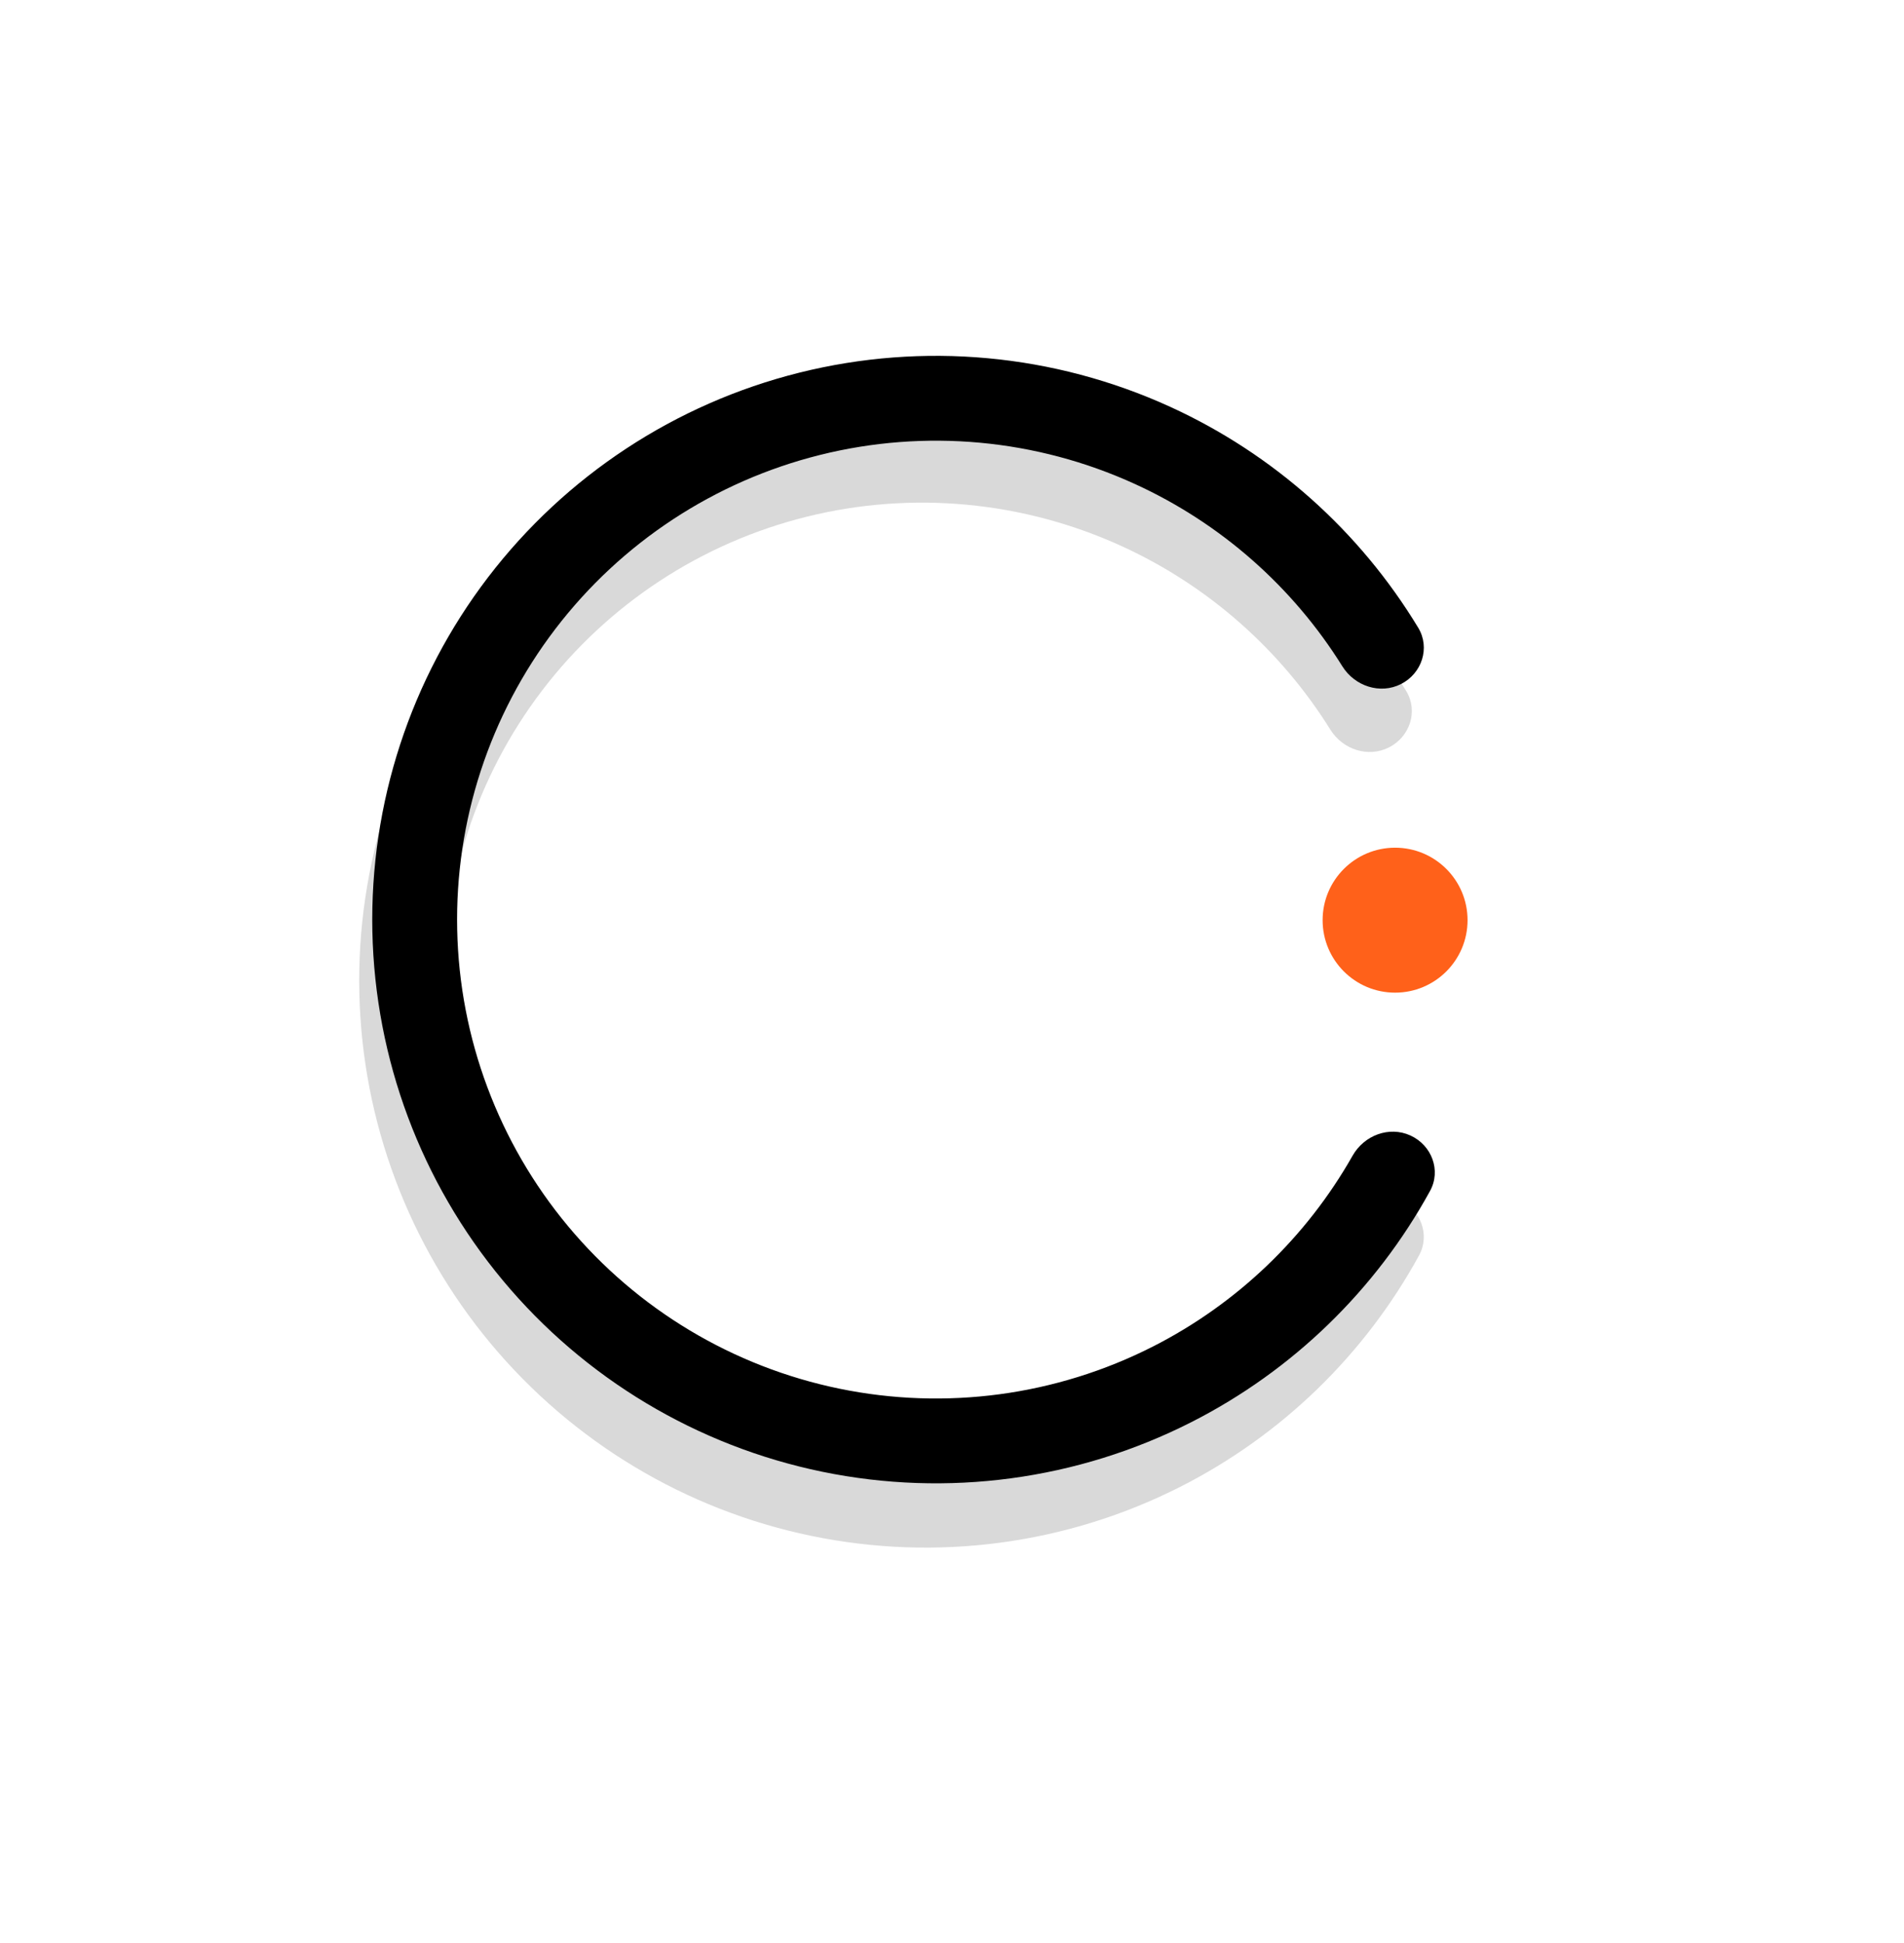 <svg width="49" height="50" viewBox="0 0 49 50" fill="none" xmlns="http://www.w3.org/2000/svg">
<g clip-path="url(#clip0_406_1177)">
<g filter="url(#filter0_d_406_1177)">
<path d="M1.73 15.324L1.73 32.63C1.73 40.439 8.061 46.77 15.87 46.77H33.176C40.985 46.77 47.315 40.439 47.315 32.63V15.324C47.315 7.515 40.985 1.185 33.176 1.185H15.87C8.061 1.185 1.73 7.515 1.73 15.324Z" fill="white"/>
</g>
<g filter="url(#filter1_f_406_1177)">
<path d="M35.745 19.233C36.284 18.961 36.503 18.3 36.19 17.784C34.679 15.289 32.451 13.294 29.786 12.072C26.789 10.697 23.418 10.38 20.225 11.173C17.032 11.966 14.207 13.822 12.213 16.436C10.219 19.051 9.173 22.269 9.248 25.563C9.323 28.858 10.513 32.033 12.624 34.569C14.736 37.105 17.642 38.851 20.869 39.521C24.094 40.191 27.448 39.746 30.38 38.258C32.987 36.935 35.123 34.858 36.519 32.307C36.809 31.778 36.563 31.128 36.014 30.877C35.463 30.626 34.816 30.872 34.518 31.4C33.331 33.498 31.549 35.208 29.386 36.306C26.895 37.57 24.046 37.948 21.305 37.379C18.565 36.809 16.096 35.326 14.302 33.172C12.509 31.018 11.497 28.32 11.434 25.522C11.37 22.723 12.258 19.989 13.952 17.768C15.647 15.547 18.047 13.971 20.759 13.297C23.471 12.624 26.335 12.893 28.881 14.06C31.096 15.076 32.956 16.72 34.237 18.776C34.556 19.287 35.208 19.505 35.745 19.233Z" fill="#D9D9D9"/>
</g>
<path d="M34.038 23.679C34.038 24.709 34.873 25.544 35.903 25.544C36.933 25.544 37.768 24.709 37.768 23.679C37.768 22.649 36.933 21.814 35.903 21.814C34.873 21.814 34.038 22.649 34.038 23.679Z" fill="#FF611A"/>
<path d="M36.055 17.603C36.593 17.33 36.811 16.671 36.499 16.155C34.995 13.669 32.774 11.684 30.116 10.469C27.125 9.103 23.76 8.793 20.57 9.59C17.381 10.387 14.557 12.244 12.56 14.856C10.564 17.468 9.515 20.681 9.583 23.967C9.652 27.254 10.835 30.42 12.939 32.947C15.042 35.473 17.942 37.21 21.162 37.873C24.382 38.536 27.731 38.085 30.662 36.595C33.267 35.271 35.404 33.195 36.802 30.648C37.093 30.119 36.846 29.47 36.298 29.22C35.749 28.97 35.106 29.216 34.809 29.74C33.62 31.838 31.836 33.549 29.672 34.65C27.183 35.915 24.337 36.298 21.602 35.735C18.866 35.172 16.403 33.696 14.616 31.55C12.829 29.404 11.824 26.714 11.766 23.922C11.707 21.13 12.599 18.4 14.295 16.181C15.991 13.962 18.39 12.385 21.099 11.708C23.809 11.031 26.668 11.294 29.208 12.455C31.416 13.464 33.27 15.099 34.545 17.145C34.864 17.657 35.517 17.875 36.055 17.603Z" fill="black"/>
</g>
<defs>
<filter id="filter0_d_406_1177" x="0.841" y="1.185" width="47.363" height="47.364" filterUnits="userSpaceOnUse" color-interpolation-filters="sRGB">
<feFlood flood-opacity="0" result="BackgroundImageFix"/>
<feColorMatrix in="SourceAlpha" type="matrix" values="0 0 0 0 0 0 0 0 0 0 0 0 0 0 0 0 0 0 127 0" result="hardAlpha"/>
<feOffset dy="0.889"/>
<feGaussianBlur stdDeviation="0.445"/>
<feComposite in2="hardAlpha" operator="out"/>
<feColorMatrix type="matrix" values="0 0 0 0 0 0 0 0 0 0 0 0 0 0 0 0 0 0 0.25 0"/>
<feBlend mode="normal" in2="BackgroundImageFix" result="effect1_dropShadow_406_1177"/>
<feBlend mode="normal" in="SourceGraphic" in2="effect1_dropShadow_406_1177" result="shape"/>
</filter>
<filter id="filter1_f_406_1177" x="8.555" y="10.057" width="28.777" height="30.458" filterUnits="userSpaceOnUse" color-interpolation-filters="sRGB">
<feFlood flood-opacity="0" result="BackgroundImageFix"/>
<feBlend mode="normal" in="SourceGraphic" in2="BackgroundImageFix" result="shape"/>
<feGaussianBlur stdDeviation="0.345" result="effect1_foregroundBlur_406_1177"/>
</filter>
<clipPath id="clip0_406_1177">
<rect width="48" height="49.231" fill="white" transform="translate(0.5)"/>
</clipPath>
</defs>
</svg>
